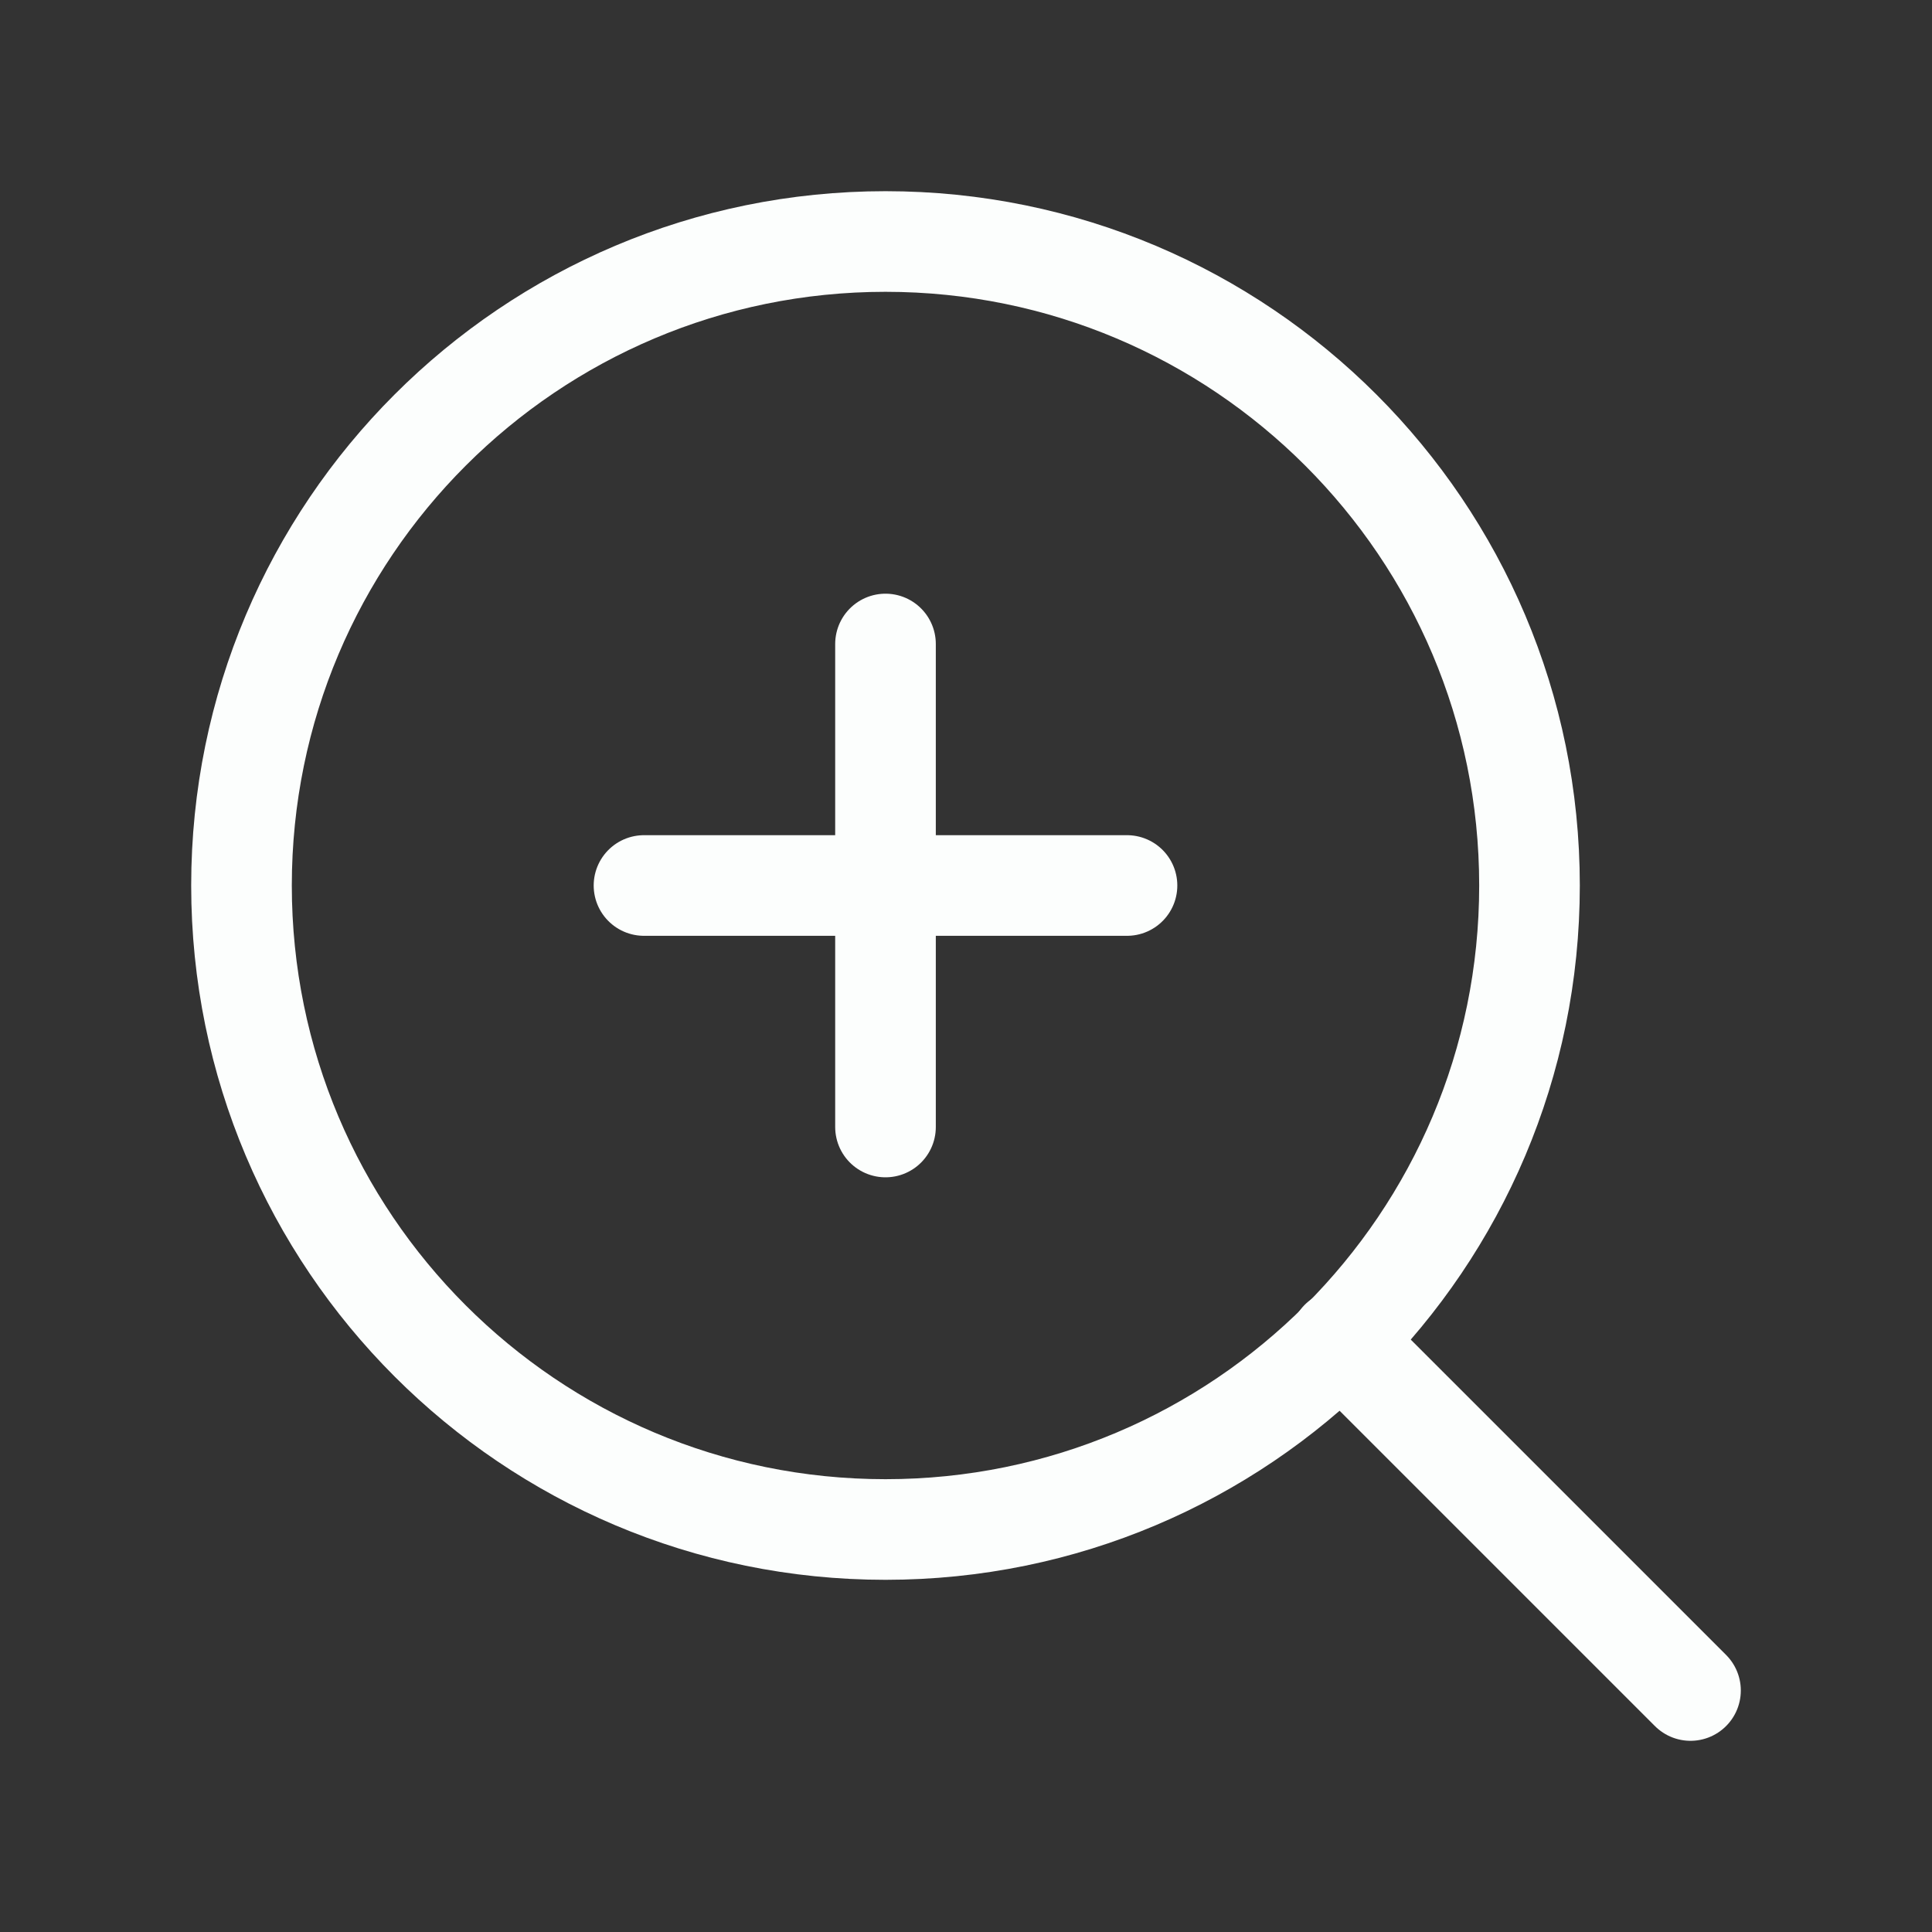 <svg width="48" height="48" viewBox="0 0 48 48" fill="none" xmlns="http://www.w3.org/2000/svg">
<rect x="0" y="0" width="48" height="48" fill="#333333" stroke="none"/>
<path d="M22 38C30.837 38 38 30.837 38 22C38 13.163 30.837 6 22 6C13.163 6 6 13.163 6 22C6 30.837 13.163 38 22 38Z" stroke="#FCFEFD" stroke-width="2.5" stroke-linecap="round" stroke-linejoin="round"/>
<path d="M42 42L33.3 33.3" stroke="#FCFEFD" stroke-width="2.5" stroke-linecap="round" stroke-linejoin="round"/>
<path d="M22 16V28" stroke="#FCFEFD" stroke-width="2.5" stroke-linecap="round" stroke-linejoin="round"/>
<path d="M16 22H28" stroke="#FCFEFD" stroke-width="2.5" stroke-linecap="round" stroke-linejoin="round"/>
</svg>
